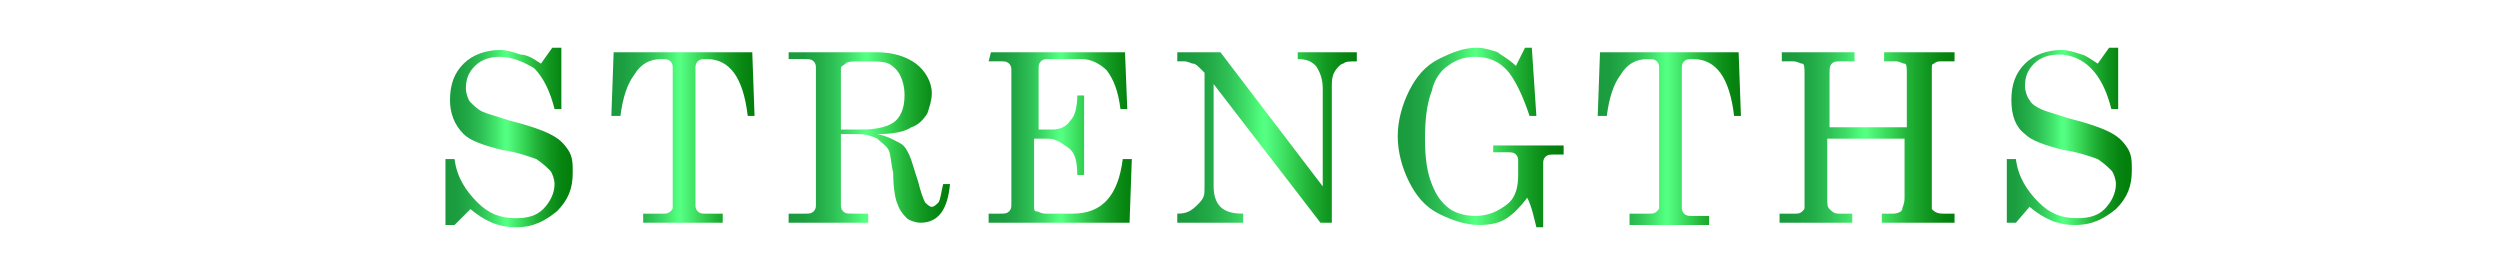<?xml version="1.0" encoding="utf-8"?>
<!-- Generator: Adobe Illustrator 25.2.0, SVG Export Plug-In . SVG Version: 6.00 Build 0)  -->
<svg version="1.1" id="レイヤー_1" xmlns="http://www.w3.org/2000/svg" xmlns:xlink="http://www.w3.org/1999/xlink" x="0px"
	 y="0px" viewBox="0 0 110 12" style="enable-background:new 0 0 110 12;" xml:space="preserve">
<style type="text/css">
	.st0{enable-background:new    ;}
	.st1{fill:url(#SVGID_1_);}
	.st2{fill:url(#SVGID_2_);}
	.st3{fill:url(#SVGID_3_);}
	.st4{fill:url(#SVGID_4_);}
	.st5{fill:url(#SVGID_5_);}
	.st6{fill:url(#SVGID_6_);}
	.st7{fill:url(#SVGID_7_);}
	.st8{fill:url(#SVGID_8_);}
	.st9{fill:url(#SVGID_9_);}
</style>
<g class="st0">
	
		<linearGradient id="SVGID_1_" gradientUnits="userSpaceOnUse" x1="19.673" y1="5.478" x2="25.07" y2="5.478" gradientTransform="matrix(1 0 0 -1 0 11.528)">
		<stop  offset="0" style="stop-color:#1A9A3D"/>
		<stop  offset="8.870302e-02" style="stop-color:#1C9E40"/>
		<stop  offset="0.182" style="stop-color:#23AB48"/>
		<stop  offset="0.277" style="stop-color:#2EC055"/>
		<stop  offset="0.373" style="stop-color:#3EDD67"/>
		<stop  offset="0.469" style="stop-color:#51FF7F"/>
		<stop  offset="0.489" style="stop-color:#56FF84"/>
		<stop  offset="0.609" style="stop-color:#3ADB5B"/>
		<stop  offset="0.728" style="stop-color:#22B339"/>
		<stop  offset="0.837" style="stop-color:#119720"/>
		<stop  offset="0.931" style="stop-color:#078511"/>
		<stop  offset="1" style="stop-color:#037F0C"/>
	</linearGradient>
	<path class="st1" d="M23.8,2.8l0.5-0.7h0.4v2.7h-0.3C24.2,4,23.9,3.4,23.5,3c-0.5-0.3-1-0.5-1.5-0.5c-0.4,0-0.8,0.1-1.1,0.4
		c-0.3,0.3-0.4,0.6-0.4,1c0,0.2,0.1,0.5,0.2,0.6s0.3,0.3,0.5,0.4s0.6,0.2,1.2,0.4c0.8,0.2,1.4,0.4,1.8,0.6s0.6,0.4,0.8,0.7
		s0.2,0.6,0.2,1c0,0.7-0.2,1.2-0.7,1.7c-0.5,0.4-1,0.7-1.8,0.7s-1.4-0.3-2-0.8L20,9.9h-0.4V7H20c0.1,0.8,0.5,1.4,1,1.9
		s1,0.7,1.7,0.7c0.5,0,0.9-0.1,1.2-0.4c0.3-0.3,0.5-0.7,0.5-1.1c0-0.2-0.1-0.5-0.2-0.6S23.9,7.2,23.6,7c-0.3-0.1-0.8-0.3-1.5-0.4
		c-0.8-0.2-1.4-0.4-1.7-0.7C20,5.5,19.8,5,19.8,4.4c0-0.7,0.2-1.2,0.6-1.6s1-0.6,1.6-0.6c0.3,0,0.6,0.1,0.9,0.2
		C23.2,2.4,23.5,2.6,23.8,2.8z"/>
	
		<linearGradient id="SVGID_2_" gradientUnits="userSpaceOnUse" x1="26.826" y1="5.478" x2="33.221" y2="5.478" gradientTransform="matrix(1 0 0 -1 0 11.528)">
		<stop  offset="0" style="stop-color:#1A9A3D"/>
		<stop  offset="8.870302e-02" style="stop-color:#1C9E40"/>
		<stop  offset="0.182" style="stop-color:#23AB48"/>
		<stop  offset="0.277" style="stop-color:#2EC055"/>
		<stop  offset="0.373" style="stop-color:#3EDD67"/>
		<stop  offset="0.469" style="stop-color:#51FF7F"/>
		<stop  offset="0.489" style="stop-color:#56FF84"/>
		<stop  offset="0.609" style="stop-color:#3ADB5B"/>
		<stop  offset="0.728" style="stop-color:#22B339"/>
		<stop  offset="0.837" style="stop-color:#119720"/>
		<stop  offset="0.931" style="stop-color:#078511"/>
		<stop  offset="1" style="stop-color:#037F0C"/>
	</linearGradient>
	<path class="st2" d="M27,2.3h6.1l0.1,2.8h-0.3c-0.2-1.7-0.8-2.5-1.8-2.5c-0.2,0-0.3,0-0.4,0.1S30.6,2.9,30.6,3v6
		c0,0.1,0,0.2,0.1,0.3s0.2,0.1,0.3,0.1h0.8v0.4h-3.5V9.4h0.9c0.1,0,0.2,0,0.3-0.1c0.1-0.1,0.1-0.1,0.1-0.2V3c0-0.1,0-0.2-0.1-0.3
		s-0.2-0.1-0.4-0.1c-0.5,0-0.9,0.2-1.2,0.7c-0.3,0.4-0.5,1-0.6,1.8h-0.4L27,2.3z"/>
	
		<linearGradient id="SVGID_3_" gradientUnits="userSpaceOnUse" x1="34.713" y1="5.478" x2="41.761" y2="5.478" gradientTransform="matrix(1 0 0 -1 0 11.528)">
		<stop  offset="0" style="stop-color:#1A9A3D"/>
		<stop  offset="8.870302e-02" style="stop-color:#1C9E40"/>
		<stop  offset="0.182" style="stop-color:#23AB48"/>
		<stop  offset="0.277" style="stop-color:#2EC055"/>
		<stop  offset="0.373" style="stop-color:#3EDD67"/>
		<stop  offset="0.469" style="stop-color:#51FF7F"/>
		<stop  offset="0.489" style="stop-color:#56FF84"/>
		<stop  offset="0.609" style="stop-color:#3ADB5B"/>
		<stop  offset="0.728" style="stop-color:#22B339"/>
		<stop  offset="0.837" style="stop-color:#119720"/>
		<stop  offset="0.931" style="stop-color:#078511"/>
		<stop  offset="1" style="stop-color:#037F0C"/>
	</linearGradient>
	<path class="st3" d="M34.7,2.3h3.9c0.7,0,1.3,0.2,1.7,0.5C40.7,3.1,41,3.6,41,4.1c0,0.3-0.1,0.6-0.2,0.9c-0.2,0.3-0.4,0.5-0.7,0.6
		c-0.3,0.2-0.8,0.3-1.5,0.3c0.5,0.1,0.8,0.3,1,0.4s0.3,0.3,0.4,0.5C40.1,7,40.2,7.4,40.4,8c0.1,0.4,0.2,0.7,0.3,0.9
		C40.8,9,40.9,9.1,41,9.1s0.2-0.1,0.3-0.2c0.1-0.2,0.1-0.4,0.2-0.8h0.3c-0.1,1.1-0.5,1.7-1.3,1.7c-0.2,0-0.5-0.1-0.6-0.2
		S39.6,9.3,39.5,9c-0.1-0.2-0.2-0.7-0.2-1.4c-0.1-0.4-0.1-0.8-0.2-1c-0.1-0.2-0.3-0.3-0.5-0.5c-0.2-0.1-0.5-0.2-0.8-0.2H37V9
		c0,0.1,0,0.2,0.1,0.3s0.2,0.1,0.4,0.1h0.7v0.4h-3.5V9.4h0.7c0.2,0,0.3,0,0.4-0.1c0.1-0.1,0.1-0.2,0.1-0.3V3c0-0.1,0-0.2-0.1-0.3
		s-0.2-0.1-0.4-0.1h-0.7V2.3z M37,5.7h0.9c0.6,0,1.1-0.1,1.4-0.3c0.3-0.2,0.5-0.6,0.5-1.2c0-0.4-0.1-0.7-0.2-0.9
		c-0.1-0.2-0.3-0.4-0.5-0.5s-0.6-0.1-1.2-0.1c-0.4,0-0.6,0-0.7,0.1S37,2.9,37,3V5.7z"/>
	
		<linearGradient id="SVGID_4_" gradientUnits="userSpaceOnUse" x1="43.619" y1="5.478" x2="49.919" y2="5.478" gradientTransform="matrix(1 0 0 -1 0 11.528)">
		<stop  offset="0" style="stop-color:#1A9A3D"/>
		<stop  offset="8.870302e-02" style="stop-color:#1C9E40"/>
		<stop  offset="0.182" style="stop-color:#23AB48"/>
		<stop  offset="0.277" style="stop-color:#2EC055"/>
		<stop  offset="0.373" style="stop-color:#3EDD67"/>
		<stop  offset="0.469" style="stop-color:#51FF7F"/>
		<stop  offset="0.489" style="stop-color:#56FF84"/>
		<stop  offset="0.609" style="stop-color:#3ADB5B"/>
		<stop  offset="0.728" style="stop-color:#22B339"/>
		<stop  offset="0.837" style="stop-color:#119720"/>
		<stop  offset="0.931" style="stop-color:#078511"/>
		<stop  offset="1" style="stop-color:#037F0C"/>
	</linearGradient>
	<path class="st4" d="M43.6,2.3h5.9l0.1,2.5h-0.3C49.2,4,49,3.5,48.7,3.1c-0.3-0.3-0.7-0.5-1.1-0.5h-1.5c-0.1,0-0.2,0-0.3,0.1
		S45.7,2.9,45.7,3v2.7h0.6c0.3,0,0.6-0.1,0.8-0.4c0.2-0.2,0.3-0.6,0.3-1.1h0.3v3.5h-0.3c0-0.6-0.1-1-0.4-1.2s-0.5-0.4-0.9-0.4h-0.6
		v3c0,0.1,0,0.2,0.1,0.2s0.2,0.1,0.4,0.1h1.2c1.3,0,2-0.8,2.2-2.4h0.4l-0.1,2.8h-6.2V9.4H44c0.2,0,0.3,0,0.4-0.1
		c0.1-0.1,0.1-0.2,0.1-0.3V3.1c0-0.1,0-0.2-0.1-0.3s-0.2-0.1-0.3-0.1h-0.6L43.6,2.3L43.6,2.3z"/>
	
		<linearGradient id="SVGID_5_" gradientUnits="userSpaceOnUse" x1="51.855" y1="5.478" x2="59.693" y2="5.478" gradientTransform="matrix(1 0 0 -1 0 11.528)">
		<stop  offset="0" style="stop-color:#1A9A3D"/>
		<stop  offset="8.870302e-02" style="stop-color:#1C9E40"/>
		<stop  offset="0.182" style="stop-color:#23AB48"/>
		<stop  offset="0.277" style="stop-color:#2EC055"/>
		<stop  offset="0.373" style="stop-color:#3EDD67"/>
		<stop  offset="0.469" style="stop-color:#51FF7F"/>
		<stop  offset="0.489" style="stop-color:#56FF84"/>
		<stop  offset="0.609" style="stop-color:#3ADB5B"/>
		<stop  offset="0.728" style="stop-color:#22B339"/>
		<stop  offset="0.837" style="stop-color:#119720"/>
		<stop  offset="0.931" style="stop-color:#078511"/>
		<stop  offset="1" style="stop-color:#037F0C"/>
	</linearGradient>
	<path class="st5" d="M51.9,2.3h1.8l4.5,5.9V3.9c0-0.4-0.1-0.7-0.3-1c-0.2-0.2-0.4-0.3-0.8-0.3V2.3h2.6v0.4c-0.3,0-0.5,0-0.6,0.1
		c-0.1,0-0.3,0.2-0.4,0.4s-0.1,0.4-0.1,0.6v6h-0.5l-4.7-6.1v4.5c0,0.4,0.1,0.7,0.3,0.9s0.5,0.3,1,0.3v0.4h-2.9V9.4
		c0.4,0,0.6-0.1,0.9-0.4S53,8.6,53,8.2v-5l-0.1-0.1c-0.2-0.2-0.3-0.3-0.4-0.3c-0.1,0-0.2-0.1-0.4-0.1h-0.3V2.3H51.9z"/>
	
		<linearGradient id="SVGID_6_" gradientUnits="userSpaceOnUse" x1="61.41" y1="5.478" x2="68.67" y2="5.478" gradientTransform="matrix(1 0 0 -1 0 11.528)">
		<stop  offset="0" style="stop-color:#1A9A3D"/>
		<stop  offset="8.870302e-02" style="stop-color:#1C9E40"/>
		<stop  offset="0.182" style="stop-color:#23AB48"/>
		<stop  offset="0.277" style="stop-color:#2EC055"/>
		<stop  offset="0.373" style="stop-color:#3EDD67"/>
		<stop  offset="0.469" style="stop-color:#51FF7F"/>
		<stop  offset="0.489" style="stop-color:#56FF84"/>
		<stop  offset="0.609" style="stop-color:#3ADB5B"/>
		<stop  offset="0.728" style="stop-color:#22B339"/>
		<stop  offset="0.837" style="stop-color:#119720"/>
		<stop  offset="0.931" style="stop-color:#078511"/>
		<stop  offset="1" style="stop-color:#037F0C"/>
	</linearGradient>
	<path class="st6" d="M66.7,2.9l0.4-0.8h0.3l0.2,3h-0.3c-0.3-0.9-0.6-1.5-0.9-1.9c-0.4-0.5-0.9-0.7-1.5-0.7c-0.4,0-0.8,0.1-1.2,0.4
		C63.4,3.1,63.1,3.5,63,4c-0.2,0.5-0.3,1.2-0.3,2.1s0.1,1.5,0.3,2s0.4,0.8,0.8,1.1c0.3,0.2,0.7,0.3,1.1,0.3c0.6,0,1-0.2,1.4-0.5
		s0.5-0.8,0.5-1.3V7.1c0-0.1,0-0.2-0.1-0.3s-0.2-0.1-0.4-0.1h-0.6V6.4h3.1v0.4h-0.4c-0.2,0-0.3,0-0.4,0.1s-0.1,0.2-0.1,0.3V10h-0.3
		c-0.1-0.4-0.2-0.9-0.4-1.3c-0.3,0.4-0.6,0.7-0.9,0.9s-0.7,0.3-1.2,0.3c-0.6,0-1.2-0.2-1.8-0.5S62.3,8.6,62,8s-0.5-1.3-0.5-2
		s0.2-1.4,0.5-2s0.7-1.1,1.3-1.4s1.1-0.5,1.7-0.5c0.3,0,0.6,0.1,0.9,0.2C66,2.4,66.4,2.6,66.7,2.9z"/>
	
		<linearGradient id="SVGID_7_" gradientUnits="userSpaceOnUse" x1="70.244" y1="5.428" x2="76.639" y2="5.428" gradientTransform="matrix(1 0 0 -1 0 11.528)">
		<stop  offset="0" style="stop-color:#1A9A3D"/>
		<stop  offset="8.870302e-02" style="stop-color:#1C9E40"/>
		<stop  offset="0.182" style="stop-color:#23AB48"/>
		<stop  offset="0.277" style="stop-color:#2EC055"/>
		<stop  offset="0.373" style="stop-color:#3EDD67"/>
		<stop  offset="0.469" style="stop-color:#51FF7F"/>
		<stop  offset="0.489" style="stop-color:#56FF84"/>
		<stop  offset="0.609" style="stop-color:#3ADB5B"/>
		<stop  offset="0.728" style="stop-color:#22B339"/>
		<stop  offset="0.837" style="stop-color:#119720"/>
		<stop  offset="0.931" style="stop-color:#078511"/>
		<stop  offset="1" style="stop-color:#037F0C"/>
	</linearGradient>
	<path class="st7" d="M70.4,2.3h6.1l0.1,2.8h-0.3c-0.2-1.7-0.8-2.5-1.8-2.5c-0.2,0-0.3,0-0.4,0.1C74,2.8,74,2.9,74,3.1v6
		c0,0.1,0,0.2,0.1,0.3s0.2,0.1,0.3,0.1h0.8v0.4h-3.5V9.4h0.9c0.1,0,0.2,0,0.3-0.1C73,9.2,73,9.2,73,9.1V3c0-0.1,0-0.2-0.1-0.3
		s-0.2-0.1-0.4-0.1c-0.5,0-0.9,0.2-1.2,0.7c-0.3,0.4-0.5,1-0.6,1.8h-0.4L70.4,2.3z"/>
	
		<linearGradient id="SVGID_8_" gradientUnits="userSpaceOnUse" x1="78.353" y1="5.478" x2="86.025" y2="5.478" gradientTransform="matrix(1 0 0 -1 0 11.528)">
		<stop  offset="0" style="stop-color:#1A9A3D"/>
		<stop  offset="8.870302e-02" style="stop-color:#1C9E40"/>
		<stop  offset="0.182" style="stop-color:#23AB48"/>
		<stop  offset="0.277" style="stop-color:#2EC055"/>
		<stop  offset="0.373" style="stop-color:#3EDD67"/>
		<stop  offset="0.469" style="stop-color:#51FF7F"/>
		<stop  offset="0.489" style="stop-color:#56FF84"/>
		<stop  offset="0.609" style="stop-color:#3ADB5B"/>
		<stop  offset="0.728" style="stop-color:#22B339"/>
		<stop  offset="0.837" style="stop-color:#119720"/>
		<stop  offset="0.931" style="stop-color:#078511"/>
		<stop  offset="1" style="stop-color:#037F0C"/>
	</linearGradient>
	<path class="st8" d="M78.4,2.3h3.2v0.4H81c-0.2,0-0.3,0-0.4,0.1S80.5,3,80.5,3.3v2.3h3.4V3.3c0-0.3,0-0.5-0.1-0.5s-0.2-0.1-0.4-0.1
		h-0.5V2.3H86v0.4h-0.6c-0.1,0-0.2,0-0.3,0.1C85,2.8,85,2.9,85,3c0,0.1,0,0.2,0,0.5v5.4c0,0.1,0,0.3,0,0.3c0.1,0.1,0.2,0.2,0.5,0.2
		H86v0.4h-3.2V9.4h0.5c0.2,0,0.4-0.1,0.4-0.2c0-0.1,0.1-0.2,0.1-0.5V6.1h-3.4v2.6c0,0.3,0,0.4,0.1,0.5s0.2,0.2,0.4,0.2h0.6v0.4h-3.2
		V9.4H79c0.1,0,0.2,0,0.3-0.1s0.1-0.1,0.1-0.2c0-0.1,0-0.2,0-0.4V3.3c0-0.3,0-0.5-0.1-0.5s-0.2-0.1-0.4-0.1h-0.5V2.3z"/>
	
		<linearGradient id="SVGID_9_" gradientUnits="userSpaceOnUse" x1="88.182" y1="5.528" x2="93.578" y2="5.528" gradientTransform="matrix(1 0 0 -1 0 11.528)">
		<stop  offset="0" style="stop-color:#1A9A3D"/>
		<stop  offset="8.870302e-02" style="stop-color:#1C9E40"/>
		<stop  offset="0.182" style="stop-color:#23AB48"/>
		<stop  offset="0.277" style="stop-color:#2EC055"/>
		<stop  offset="0.373" style="stop-color:#3EDD67"/>
		<stop  offset="0.469" style="stop-color:#51FF7F"/>
		<stop  offset="0.489" style="stop-color:#56FF84"/>
		<stop  offset="0.609" style="stop-color:#3ADB5B"/>
		<stop  offset="0.728" style="stop-color:#22B339"/>
		<stop  offset="0.837" style="stop-color:#119720"/>
		<stop  offset="0.931" style="stop-color:#078511"/>
		<stop  offset="1" style="stop-color:#037F0C"/>
	</linearGradient>
	<path class="st9" d="M92.3,2.8l0.5-0.7h0.4v2.7h-0.3C92.7,4,92.4,3.4,92,3s-0.9-0.6-1.4-0.6c-0.4,0-0.8,0.1-1.1,0.4
		c-0.3,0.3-0.4,0.6-0.4,1c0,0.2,0.1,0.5,0.2,0.6c0.1,0.2,0.3,0.3,0.5,0.4S90.4,5,91,5.2c0.8,0.2,1.4,0.4,1.8,0.6s0.6,0.4,0.8,0.7
		s0.2,0.6,0.2,1c0,0.7-0.2,1.2-0.7,1.7c-0.5,0.4-1,0.7-1.8,0.7s-1.4-0.3-2-0.8l-0.6,0.7h-0.4V7h0.4c0.1,0.8,0.5,1.4,1,1.9
		s1,0.7,1.7,0.7c0.5,0,0.9-0.1,1.2-0.4c0.3-0.3,0.5-0.7,0.5-1.1c0-0.2-0.1-0.5-0.2-0.6S92.6,7.2,92.3,7c-0.3-0.1-0.8-0.3-1.5-0.4
		c-0.8-0.2-1.4-0.4-1.7-0.7c-0.4-0.3-0.6-0.8-0.6-1.5s0.2-1.2,0.6-1.6s1-0.6,1.6-0.6c0.3,0,0.6,0.1,0.9,0.2
		C91.7,2.4,92,2.6,92.3,2.8z"/>
</g>
</svg>
